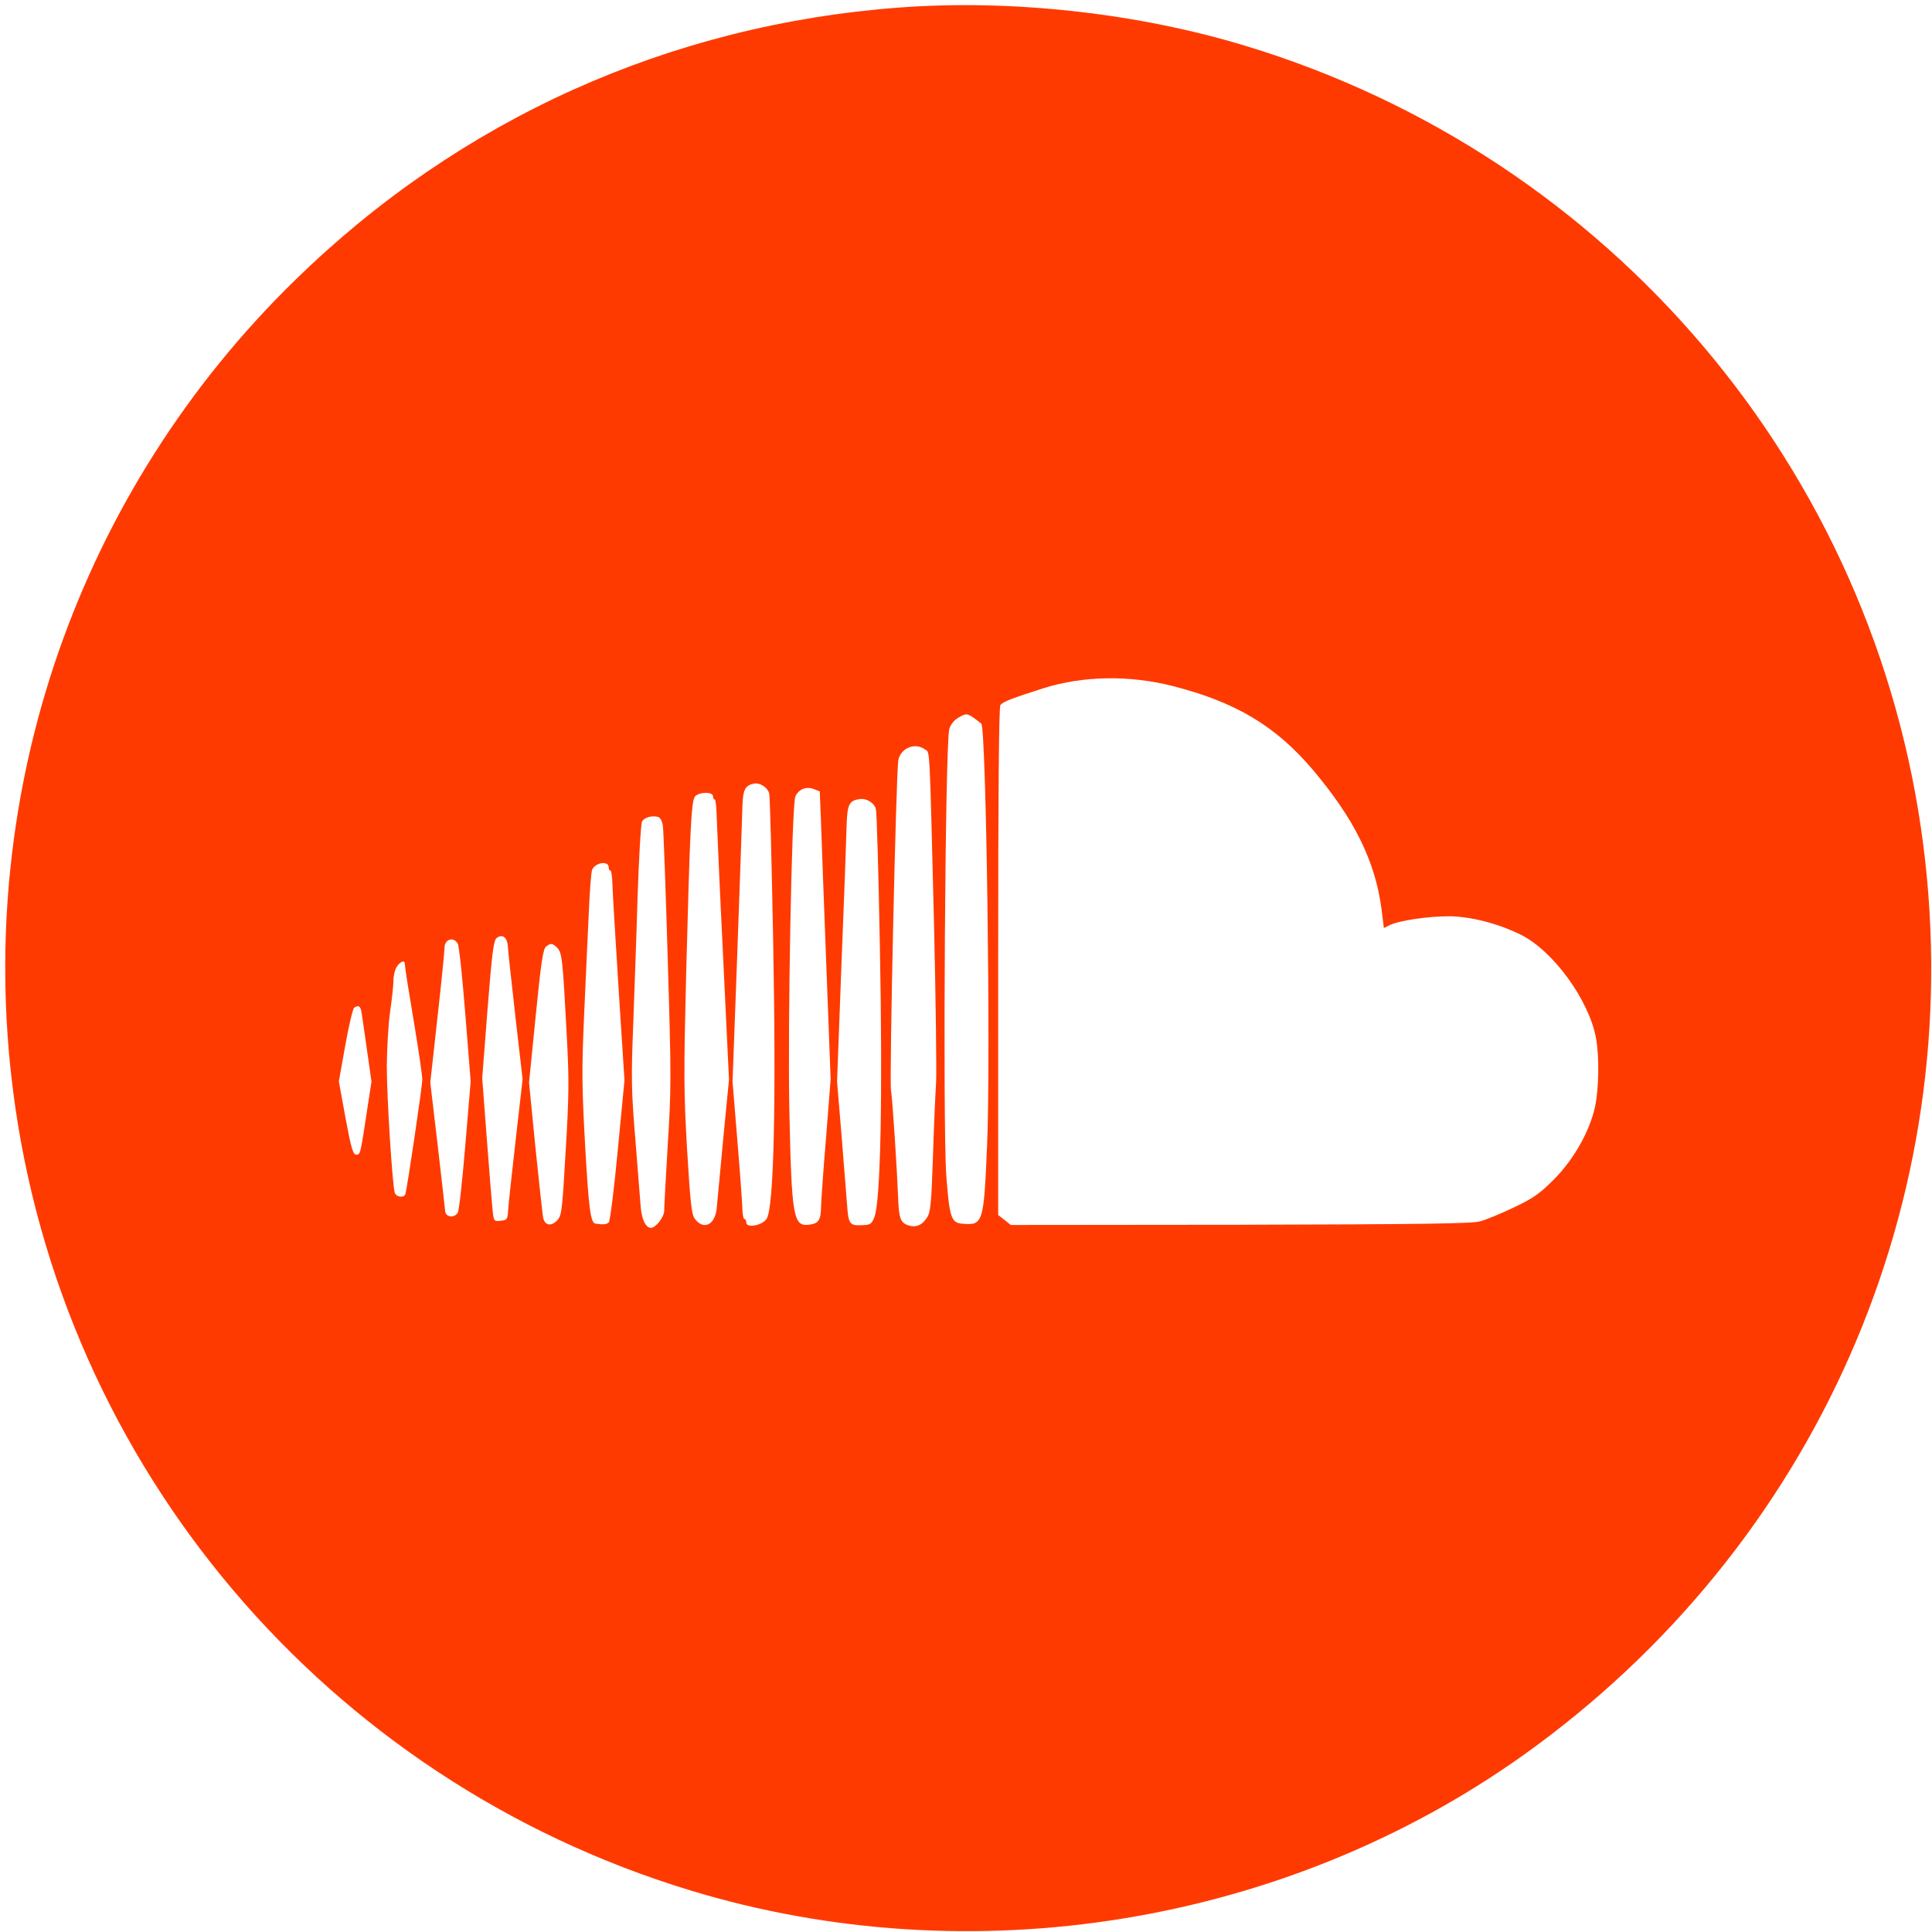 <svg viewBox="0 0 227 227" fill="none" xmlns="http://www.w3.org/2000/svg">
<path d="M105.678 0.886C78.665 2.893 54.025 14.001 34.678 32.905C9.229 57.727 -2.974 92.876 1.537 128.18C7.169 172.324 38.302 209.088 81.064 222.099C114.126 232.164 150.917 226.193 178.946 206.246C213.39 181.71 231.303 141.009 225.984 99.342C220.352 55.198 189.22 18.434 146.458 5.423C133.734 1.538 118.897 -0.105 105.678 0.886ZM137.749 80.595C145.206 82.498 149.874 85.288 154.254 90.451C159.104 96.187 161.555 101.141 162.311 106.721L162.598 109.042L163.276 108.703C164.371 108.155 167.943 107.634 170.342 107.66C172.793 107.686 176.052 108.52 178.633 109.798C182.44 111.649 186.69 117.464 187.525 121.974C187.916 124.086 187.864 127.893 187.42 129.979C186.821 132.847 184.917 136.237 182.571 138.584C180.902 140.252 180.172 140.774 177.877 141.869C176.391 142.573 174.592 143.329 173.862 143.512C172.819 143.772 166.926 143.851 145.65 143.903L118.767 143.929L118.011 143.329L117.281 142.756V112.953C117.281 93.501 117.359 83.072 117.542 82.837C117.828 82.446 119.028 82.003 122.626 80.855C127.293 79.395 132.691 79.317 137.749 80.595ZM115.299 85.027C115.873 85.601 116.42 124.451 115.977 134.62C115.586 143.772 115.508 144.007 113.005 143.772C111.753 143.668 111.544 142.964 111.179 138.036C110.762 132.013 111.049 87.035 111.544 85.627C111.727 85.053 112.17 84.558 112.692 84.271C113.5 83.828 113.604 83.828 114.256 84.245C114.621 84.48 115.091 84.845 115.299 85.027ZM108.676 88.052C109.276 88.495 109.198 86.826 109.745 108.677C109.954 117.698 110.058 126.094 109.98 127.32C109.902 128.545 109.719 132.43 109.615 135.95C109.432 141.452 109.328 142.469 108.911 143.068C108.337 143.981 107.581 144.268 106.669 143.955C105.834 143.668 105.626 143.095 105.547 141.139C105.391 137.28 104.869 129.145 104.687 128.102C104.478 126.85 105.287 90.764 105.547 89.329C105.808 87.895 107.529 87.191 108.676 88.052ZM90.372 93.215C90.477 93.527 90.659 101.271 90.841 110.424C91.207 129.979 90.92 142.052 90.059 143.225C89.512 144.007 87.686 144.32 87.686 143.642C87.686 143.407 87.582 143.225 87.452 143.225C87.348 143.225 87.217 142.599 87.217 141.843C87.191 141.113 86.93 137.462 86.618 133.786L86.07 127.085L86.618 112.275C86.904 104.14 87.191 96.448 87.217 95.17C87.269 92.797 87.478 92.302 88.599 92.067C89.277 91.937 90.19 92.51 90.372 93.215ZM96.317 92.98C96.317 93.006 96.369 94.44 96.448 96.161C96.5 97.882 96.786 105.469 97.073 113.031L97.595 126.798L97.073 133.473C96.76 137.15 96.5 140.852 96.474 141.713C96.448 143.381 96.187 143.772 95.013 143.903C93.214 144.111 93.006 142.938 92.745 130.449C92.536 120.358 93.032 94.518 93.449 93.58C93.84 92.745 94.674 92.38 95.587 92.693C95.978 92.85 96.291 92.98 96.317 92.98ZM83.775 93.553C83.775 93.762 83.854 93.945 83.984 93.945C84.088 93.945 84.193 94.962 84.219 96.239C84.271 97.491 84.584 104.896 84.975 112.692L85.653 126.85L84.975 133.812C84.61 137.619 84.271 141.243 84.219 141.869C84.062 143.903 82.68 144.607 81.637 143.199C81.246 142.677 81.116 141.348 80.725 135.012C80.334 128.206 80.334 126.146 80.62 114.413C81.064 97.386 81.22 94.101 81.663 93.58C82.133 93.032 83.775 93.006 83.775 93.553ZM102.914 95.066C103.018 95.379 103.227 102.732 103.383 111.388C103.722 128.832 103.461 141.243 102.731 143.016C102.392 143.851 102.262 143.929 101.167 143.955C99.837 144.007 99.681 143.799 99.524 141.53C99.472 140.8 99.185 137.28 98.898 133.656L98.351 127.085L98.872 113.187C99.185 105.548 99.446 98.247 99.472 96.995C99.55 94.518 99.759 94.075 100.984 93.892C101.793 93.762 102.705 94.31 102.914 95.066ZM77.883 97.021C77.961 97.569 78.222 104.635 78.456 112.744C78.874 126.459 78.874 127.971 78.456 134.516C78.222 138.375 78.039 141.869 78.039 142.26C78.039 142.99 77.048 144.268 76.475 144.268C75.875 144.268 75.379 143.225 75.275 141.765C75.197 140.904 74.936 137.358 74.649 133.838C74.18 128.232 74.154 126.642 74.389 120.671C74.519 116.942 74.78 110.085 74.91 105.443C75.067 100.802 75.301 96.787 75.432 96.526C75.692 96.057 76.527 95.796 77.309 95.978C77.57 96.057 77.804 96.448 77.883 97.021ZM71.52 101.923C71.52 102.132 71.599 102.288 71.729 102.288C71.833 102.288 71.938 103.071 71.964 104.061C71.99 105.026 72.329 110.554 72.694 116.368L73.372 126.929L72.59 135.09C72.172 139.601 71.677 143.407 71.547 143.59C71.312 143.877 70.869 143.903 69.956 143.772C69.382 143.668 69.174 141.973 68.757 134.725C68.365 127.633 68.34 125.807 68.626 119.367C68.809 115.352 69.043 109.954 69.174 107.373C69.278 104.791 69.461 102.471 69.565 102.21C69.93 101.324 71.52 101.089 71.52 101.923ZM59.683 111.31C59.709 111.884 60.126 115.586 60.569 119.55L61.404 126.798L60.595 133.89C60.152 137.801 59.735 141.53 59.709 142.182C59.631 143.277 59.578 143.355 58.822 143.433C58.014 143.512 58.014 143.512 57.858 141.999C57.779 141.165 57.467 137.384 57.18 133.577L56.658 126.668L57.284 118.585C57.832 111.753 57.988 110.476 58.379 110.189C59.057 109.693 59.631 110.163 59.683 111.31ZM53.79 110.893C53.947 111.18 54.338 114.934 54.677 119.237L55.302 127.059L54.677 134.49C54.338 138.584 53.947 142.182 53.79 142.469C53.399 143.147 52.382 143.042 52.304 142.312C52.278 142.025 51.887 138.505 51.417 134.49L50.557 127.189L51.391 119.628C51.861 115.482 52.226 111.753 52.226 111.362C52.226 110.345 53.321 110.006 53.79 110.893ZM65.471 111.362C66.045 111.936 66.123 112.77 66.593 121.714C66.879 126.902 66.853 128.728 66.462 135.272C66.045 142.469 65.993 142.86 65.419 143.433C64.741 144.111 64.037 143.981 63.829 143.121C63.75 142.834 63.359 139.105 62.916 134.881L62.16 127.189L62.942 119.367C63.568 113.083 63.803 111.493 64.168 111.206C64.715 110.789 64.924 110.815 65.471 111.362ZM47.558 113.161C47.611 113.97 47.923 115.821 48.706 120.54C49.201 123.539 49.618 126.355 49.618 126.85C49.618 127.606 47.871 139.418 47.636 140.279C47.506 140.774 46.541 140.67 46.385 140.148C46.098 139.236 45.446 128.936 45.446 125.234C45.472 123.148 45.629 120.28 45.837 118.845C46.046 117.411 46.228 115.769 46.228 115.195C46.228 114.621 46.411 113.865 46.646 113.552C47.037 112.979 47.506 112.796 47.558 113.161ZM42.448 118.767C42.5 119.106 42.813 121.114 43.1 123.226L43.647 127.085L43.1 130.657C42.343 135.663 42.343 135.663 41.848 135.663C41.483 135.663 41.248 134.881 40.596 131.361L39.814 127.059L40.57 122.809C40.988 120.488 41.457 118.507 41.613 118.402C42.109 118.089 42.291 118.168 42.448 118.767Z" fill="#FF3A00"/>
</svg>
